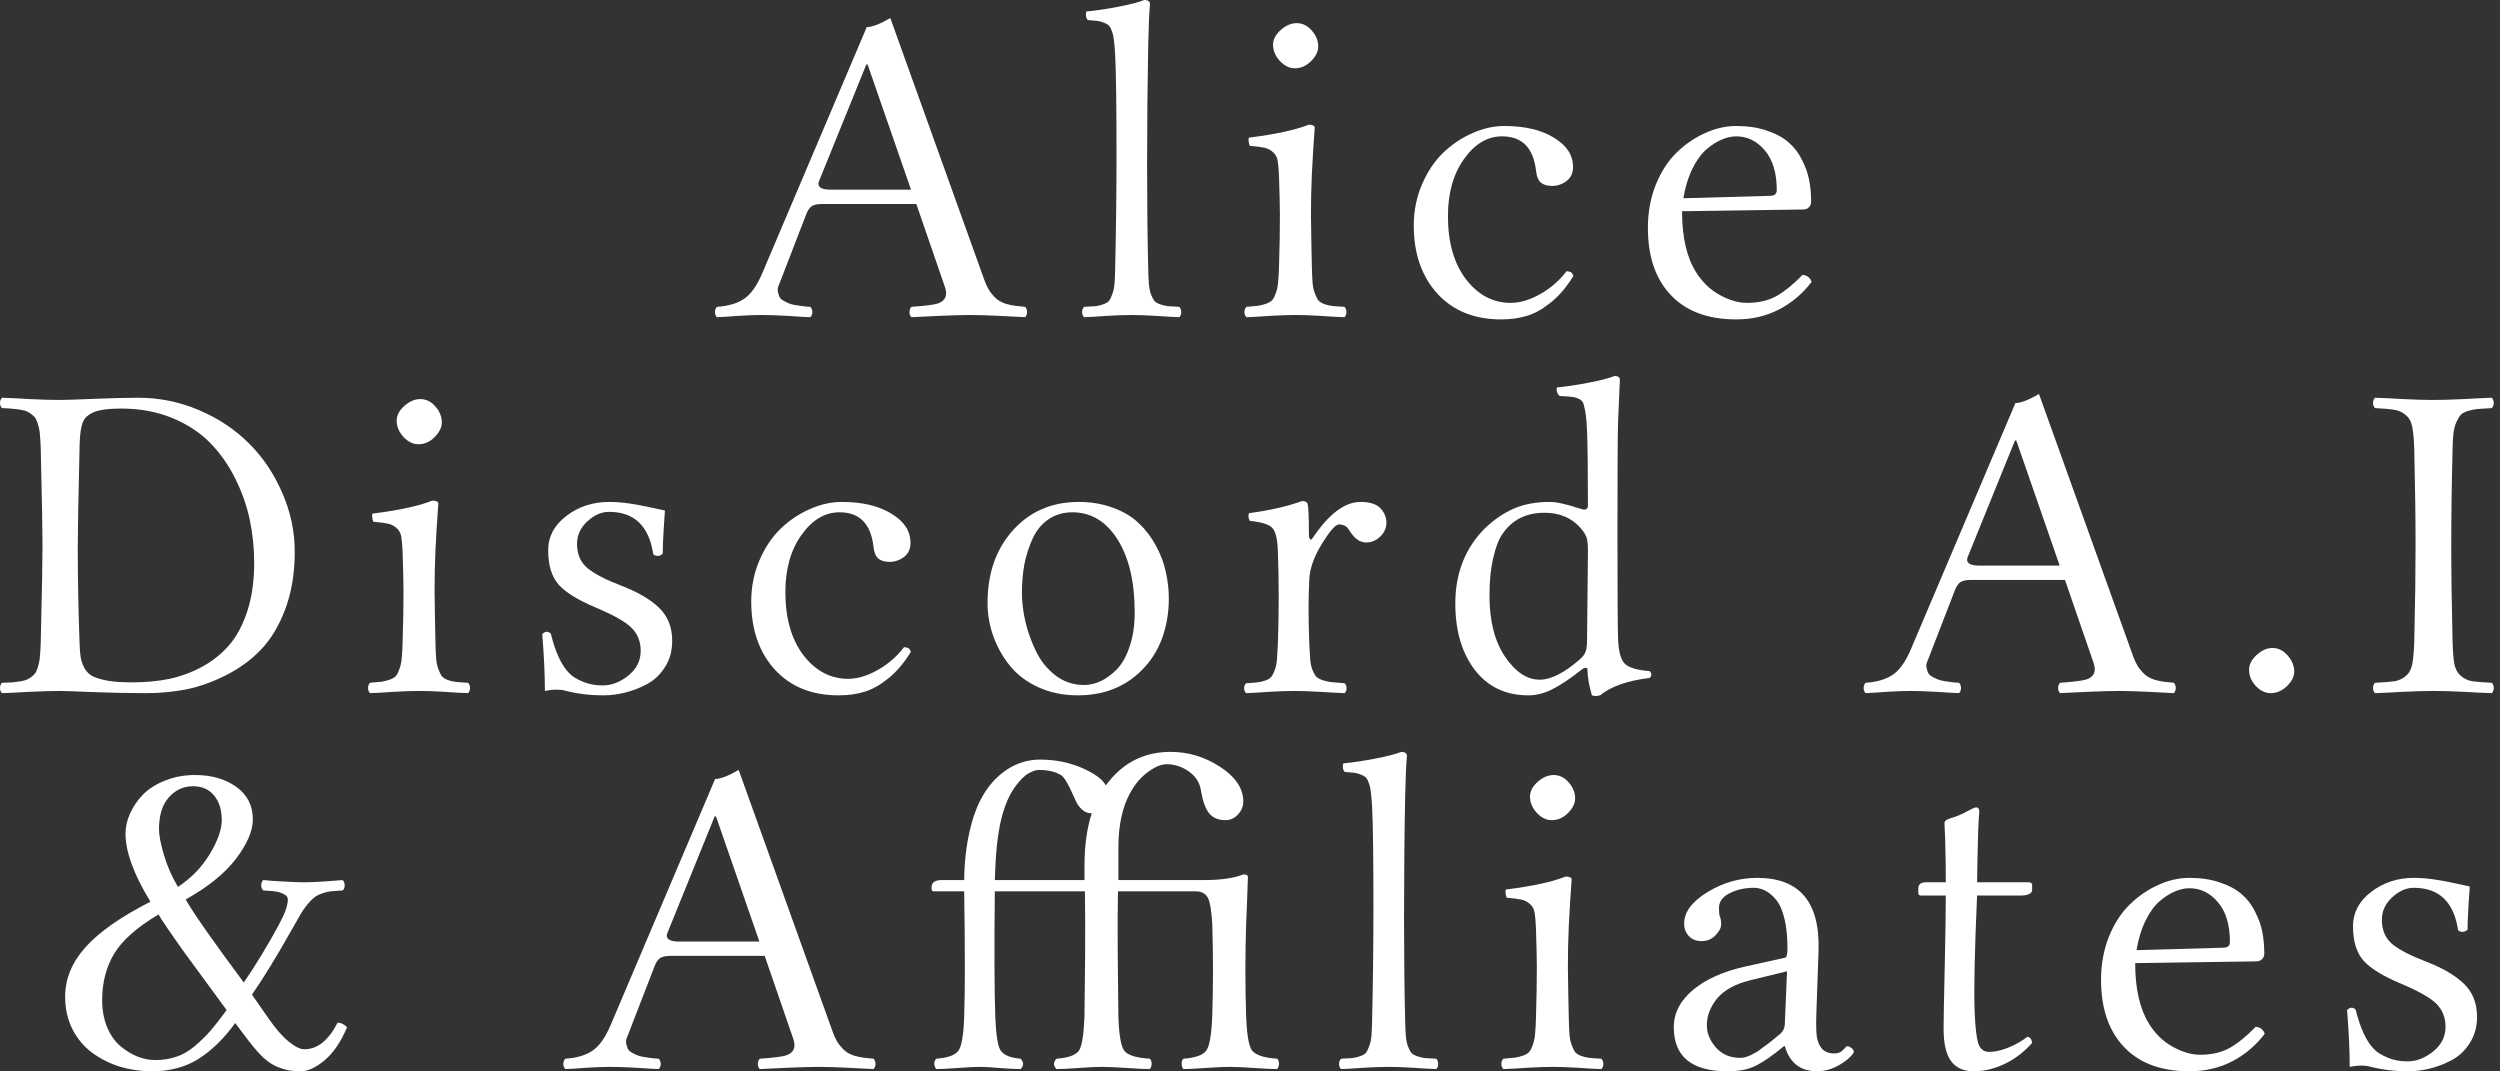 <svg width="133" height="57" viewBox="0 0 133 57" fill="none" xmlns="http://www.w3.org/2000/svg">
<rect x="0" y="0" width="133" height="57" fill="#333333" stroke="none"/>
<path d="M44.177 10.09H48.466L46.158 3.434H46.087L43.568 9.645C43.513 9.778 43.537 9.887 43.638 9.973C43.748 10.051 43.927 10.09 44.177 10.09ZM41.459 15.106C41.388 15.246 41.361 15.375 41.377 15.492C41.4 15.602 41.427 15.696 41.459 15.774C41.49 15.852 41.556 15.922 41.658 15.985C41.767 16.047 41.869 16.098 41.962 16.137C42.056 16.176 42.173 16.207 42.314 16.231C42.462 16.254 42.595 16.274 42.712 16.289C42.83 16.305 42.962 16.317 43.111 16.324C43.181 16.395 43.216 16.488 43.216 16.606C43.216 16.715 43.181 16.805 43.111 16.875C42.877 16.867 42.478 16.844 41.916 16.805C41.353 16.774 40.888 16.758 40.521 16.758C40.177 16.758 39.755 16.774 39.255 16.805C38.763 16.844 38.392 16.867 38.142 16.875C38.072 16.805 38.037 16.715 38.037 16.606C38.037 16.488 38.072 16.395 38.142 16.324C38.728 16.285 39.201 16.149 39.56 15.914C39.927 15.68 40.255 15.227 40.544 14.555L46.111 1.442C46.392 1.442 46.81 1.281 47.365 0.961L52.38 14.93C52.466 15.164 52.568 15.367 52.685 15.539C52.81 15.703 52.931 15.832 53.048 15.926C53.166 16.02 53.318 16.098 53.505 16.16C53.701 16.215 53.861 16.25 53.986 16.266C54.119 16.281 54.302 16.301 54.537 16.324C54.607 16.395 54.642 16.488 54.642 16.606C54.642 16.715 54.607 16.805 54.537 16.875C54.326 16.867 53.88 16.844 53.201 16.805C52.529 16.774 52.005 16.758 51.63 16.758C51.271 16.758 50.705 16.774 49.931 16.805C49.166 16.844 48.685 16.867 48.49 16.875C48.419 16.805 48.384 16.715 48.384 16.606C48.384 16.488 48.419 16.395 48.49 16.324C49.255 16.27 49.732 16.207 49.919 16.137C50.302 15.996 50.419 15.707 50.271 15.27L48.748 10.852H43.744C43.478 10.852 43.287 10.895 43.169 10.981C43.06 11.067 42.97 11.199 42.9 11.379L41.459 15.106Z" fill="white"/>
<path d="M59.327 14.285C59.374 12.27 59.398 10.254 59.398 8.238C59.398 5.613 59.374 3.844 59.327 2.93C59.312 2.633 59.292 2.395 59.269 2.215C59.253 2.028 59.222 1.863 59.175 1.723C59.128 1.574 59.077 1.465 59.023 1.395C58.968 1.324 58.878 1.266 58.753 1.219C58.636 1.164 58.515 1.129 58.39 1.113C58.273 1.098 58.101 1.082 57.874 1.067C57.773 0.965 57.745 0.813 57.792 0.61C58.261 0.57 58.819 0.488 59.468 0.363C60.124 0.238 60.593 0.117 60.874 0C61.077 0 61.179 0.074 61.179 0.223C61.14 0.629 61.109 1.348 61.085 2.379C61.046 4.41 61.026 6.57 61.026 8.86C61.026 10.891 61.046 12.699 61.085 14.285C61.093 14.629 61.105 14.899 61.12 15.094C61.136 15.297 61.171 15.481 61.226 15.645C61.288 15.801 61.347 15.918 61.401 15.996C61.456 16.067 61.558 16.129 61.706 16.184C61.855 16.238 61.995 16.274 62.128 16.289C62.261 16.297 62.464 16.309 62.737 16.324C62.808 16.395 62.843 16.488 62.843 16.606C62.843 16.715 62.808 16.805 62.737 16.875C62.456 16.867 62.05 16.844 61.519 16.805C60.995 16.774 60.554 16.758 60.194 16.758C59.835 16.758 59.394 16.774 58.87 16.805C58.347 16.844 57.948 16.867 57.675 16.875C57.605 16.805 57.569 16.715 57.569 16.606C57.569 16.488 57.605 16.395 57.675 16.324C57.948 16.309 58.151 16.297 58.284 16.289C58.417 16.274 58.558 16.238 58.706 16.184C58.855 16.129 58.956 16.067 59.011 15.996C59.066 15.918 59.12 15.801 59.175 15.645C59.237 15.481 59.276 15.297 59.292 15.094C59.308 14.891 59.319 14.621 59.327 14.285Z" fill="white"/>
<path d="M67.727 2.379C67.727 2.098 67.864 1.836 68.138 1.594C68.411 1.352 68.692 1.231 68.981 1.231C69.294 1.231 69.563 1.363 69.79 1.629C70.016 1.887 70.13 2.168 70.13 2.473C70.13 2.738 70.001 3 69.743 3.258C69.493 3.508 69.208 3.633 68.888 3.633C68.598 3.633 68.333 3.504 68.091 3.246C67.848 2.981 67.727 2.692 67.727 2.379ZM69.79 14.145C69.798 14.496 69.809 14.781 69.825 15C69.841 15.219 69.88 15.414 69.942 15.586C70.005 15.75 70.063 15.875 70.118 15.961C70.18 16.039 70.286 16.11 70.434 16.172C70.591 16.227 70.739 16.262 70.88 16.278C71.02 16.293 71.235 16.309 71.524 16.324C71.594 16.395 71.63 16.488 71.63 16.606C71.63 16.715 71.594 16.805 71.524 16.875C71.219 16.867 70.802 16.844 70.27 16.805C69.739 16.774 69.294 16.758 68.934 16.758C68.567 16.758 68.11 16.774 67.563 16.805C67.016 16.844 66.598 16.867 66.309 16.875C66.239 16.805 66.204 16.715 66.204 16.606C66.204 16.488 66.239 16.395 66.309 16.324C66.598 16.301 66.809 16.281 66.942 16.266C67.083 16.242 67.231 16.203 67.388 16.149C67.544 16.086 67.649 16.016 67.704 15.938C67.766 15.86 67.825 15.738 67.88 15.574C67.942 15.403 67.981 15.211 67.997 15C68.02 14.781 68.036 14.496 68.044 14.145C68.075 13.192 68.091 12.297 68.091 11.461C68.091 11.031 68.075 10.34 68.044 9.387C68.028 9.02 68.005 8.742 67.973 8.555C67.942 8.367 67.86 8.215 67.727 8.098C67.602 7.981 67.454 7.903 67.282 7.863C67.118 7.824 66.852 7.789 66.485 7.758C66.423 7.57 66.407 7.426 66.438 7.324C67.86 7.145 68.923 6.914 69.626 6.633C69.837 6.633 69.942 6.688 69.942 6.797C69.88 7.656 69.829 8.485 69.79 9.281C69.759 9.93 69.743 10.664 69.743 11.485C69.743 11.766 69.751 12.274 69.766 13.008C69.782 13.735 69.79 14.113 69.79 14.145Z" fill="white"/>
<path d="M83.709 14.672C83.342 15.274 82.936 15.75 82.491 16.102C82.053 16.453 81.631 16.688 81.225 16.805C80.819 16.93 80.366 16.992 79.866 16.992C78.436 16.992 77.303 16.535 76.467 15.621C75.631 14.699 75.213 13.492 75.213 12C75.213 11.219 75.358 10.492 75.647 9.82C75.936 9.141 76.311 8.578 76.772 8.133C77.233 7.688 77.748 7.34 78.319 7.09C78.889 6.832 79.459 6.703 80.03 6.703C81.116 6.703 81.995 6.91 82.666 7.324C83.346 7.731 83.686 8.25 83.686 8.883C83.686 9.211 83.569 9.461 83.334 9.633C83.108 9.805 82.854 9.891 82.573 9.891C82.315 9.891 82.116 9.832 81.975 9.715C81.834 9.598 81.748 9.387 81.717 9.082C81.576 7.863 80.975 7.254 79.912 7.254C79.131 7.254 78.455 7.656 77.885 8.461C77.315 9.258 77.03 10.27 77.03 11.496C77.03 12.895 77.35 14.016 77.991 14.86C78.639 15.696 79.432 16.113 80.37 16.113C80.862 16.113 81.385 15.957 81.94 15.645C82.495 15.332 82.963 14.926 83.346 14.426C83.463 14.442 83.541 14.461 83.58 14.485C83.62 14.508 83.662 14.57 83.709 14.672Z" fill="white"/>
<path d="M89.555 10.547L94.196 10.418C94.414 10.41 94.524 10.309 94.524 10.113C94.524 9.207 94.313 8.504 93.891 8.004C93.469 7.504 92.961 7.254 92.367 7.254C92.125 7.254 91.875 7.309 91.617 7.418C91.36 7.52 91.09 7.688 90.809 7.922C90.528 8.156 90.274 8.5 90.047 8.953C89.821 9.406 89.657 9.938 89.555 10.547ZM95.895 14.625C96.145 14.649 96.305 14.774 96.375 15C95.899 15.625 95.321 16.113 94.641 16.465C93.961 16.817 93.203 16.992 92.367 16.992C90.774 16.992 89.567 16.508 88.746 15.539C88.027 14.696 87.668 13.559 87.668 12.129C87.668 11.293 87.809 10.524 88.09 9.82C88.379 9.117 88.75 8.547 89.203 8.11C89.664 7.664 90.168 7.32 90.715 7.078C91.262 6.828 91.813 6.703 92.367 6.703C92.985 6.703 93.528 6.785 93.996 6.949C94.473 7.106 94.856 7.313 95.145 7.57C95.442 7.82 95.68 8.129 95.86 8.496C96.047 8.856 96.176 9.215 96.246 9.574C96.317 9.934 96.352 10.32 96.352 10.735C96.352 10.852 96.313 10.949 96.235 11.028C96.157 11.106 96.051 11.145 95.918 11.145L89.485 11.238C89.485 12.598 89.727 13.668 90.211 14.449C90.547 14.996 90.973 15.41 91.489 15.692C91.996 15.973 92.481 16.113 92.942 16.113C93.551 16.113 94.074 15.992 94.512 15.75C94.949 15.5 95.41 15.125 95.895 14.625Z" fill="white"/>
<path d="M4.231 34.145C4.238 34.488 4.258 34.758 4.289 34.953C4.32 35.141 4.387 35.336 4.488 35.539C4.598 35.735 4.75 35.883 4.945 35.985C5.148 36.078 5.418 36.156 5.754 36.219C6.098 36.274 6.527 36.301 7.043 36.301C7.754 36.301 8.414 36.238 9.023 36.113C9.633 35.981 10.219 35.762 10.781 35.457C11.344 35.145 11.824 34.754 12.223 34.285C12.621 33.809 12.938 33.203 13.172 32.469C13.406 31.727 13.523 30.883 13.523 29.938C13.523 29.164 13.445 28.406 13.289 27.664C13.133 26.914 12.875 26.18 12.516 25.461C12.156 24.735 11.711 24.102 11.18 23.563C10.648 23.016 9.976 22.574 9.164 22.238C8.351 21.903 7.445 21.735 6.445 21.735C6.086 21.735 5.781 21.754 5.531 21.793C5.289 21.824 5.086 21.879 4.922 21.957C4.766 22.035 4.641 22.125 4.547 22.227C4.461 22.328 4.394 22.465 4.348 22.637C4.309 22.801 4.281 22.969 4.266 23.141C4.25 23.313 4.238 23.528 4.231 23.785V23.891C4.168 26.578 4.137 28.309 4.137 29.082C4.137 30.707 4.168 32.395 4.231 34.145ZM3.176 21.278C3.418 21.278 4.023 21.258 4.992 21.219C5.961 21.18 6.746 21.16 7.348 21.16C8.48 21.16 9.559 21.379 10.582 21.817C11.613 22.254 12.5 22.844 13.242 23.586C13.984 24.32 14.574 25.196 15.012 26.211C15.457 27.219 15.68 28.27 15.68 29.363C15.68 30.496 15.512 31.512 15.176 32.41C14.84 33.301 14.406 34.02 13.875 34.567C13.351 35.113 12.73 35.567 12.012 35.926C11.301 36.285 10.598 36.535 9.902 36.676C9.215 36.809 8.508 36.875 7.781 36.875C6.82 36.875 5.859 36.856 4.898 36.817C3.938 36.778 3.379 36.758 3.223 36.758C2.777 36.758 2.227 36.774 1.57 36.805C0.922 36.844 0.434 36.867 0.105 36.875C0.035 36.805 0 36.715 0 36.606C0 36.488 0.035 36.395 0.105 36.324C0.34 36.317 0.527 36.309 0.668 36.301C0.816 36.285 0.969 36.266 1.125 36.242C1.281 36.211 1.398 36.176 1.476 36.137C1.562 36.09 1.648 36.031 1.734 35.961C1.828 35.883 1.895 35.797 1.934 35.703C1.98 35.602 2.023 35.473 2.062 35.317C2.102 35.16 2.125 34.992 2.133 34.813C2.148 34.625 2.16 34.403 2.168 34.145C2.231 31.488 2.262 29.793 2.262 29.059C2.262 28.27 2.231 26.547 2.168 23.891C2.16 23.633 2.148 23.414 2.133 23.235C2.125 23.047 2.102 22.875 2.062 22.719C2.023 22.563 1.98 22.438 1.934 22.344C1.895 22.242 1.828 22.156 1.734 22.086C1.648 22.008 1.562 21.949 1.476 21.91C1.398 21.863 1.281 21.828 1.125 21.805C0.969 21.774 0.816 21.754 0.668 21.746C0.527 21.731 0.34 21.719 0.105 21.711C0.035 21.641 0 21.551 0 21.442C0 21.324 0.035 21.231 0.105 21.16C0.449 21.168 0.938 21.192 1.57 21.231C2.211 21.262 2.746 21.278 3.176 21.278Z" fill="white"/>
<path d="M21.103 22.379C21.103 22.098 21.24 21.836 21.513 21.594C21.787 21.352 22.068 21.231 22.357 21.231C22.669 21.231 22.939 21.363 23.166 21.629C23.392 21.887 23.505 22.168 23.505 22.473C23.505 22.738 23.377 23 23.119 23.258C22.869 23.508 22.584 23.633 22.263 23.633C21.974 23.633 21.709 23.504 21.466 23.246C21.224 22.981 21.103 22.692 21.103 22.379ZM23.166 34.145C23.173 34.496 23.185 34.781 23.201 35C23.216 35.219 23.255 35.414 23.318 35.586C23.38 35.75 23.439 35.875 23.494 35.961C23.556 36.039 23.662 36.11 23.81 36.172C23.966 36.227 24.115 36.262 24.255 36.278C24.396 36.293 24.611 36.309 24.9 36.324C24.97 36.395 25.005 36.488 25.005 36.606C25.005 36.715 24.97 36.805 24.9 36.875C24.595 36.867 24.177 36.844 23.646 36.805C23.115 36.774 22.669 36.758 22.31 36.758C21.943 36.758 21.486 36.774 20.939 36.805C20.392 36.844 19.974 36.867 19.685 36.875C19.615 36.805 19.58 36.715 19.58 36.606C19.58 36.488 19.615 36.395 19.685 36.324C19.974 36.301 20.185 36.281 20.318 36.266C20.459 36.242 20.607 36.203 20.763 36.149C20.919 36.086 21.025 36.016 21.08 35.938C21.142 35.86 21.201 35.738 21.255 35.574C21.318 35.403 21.357 35.211 21.373 35C21.396 34.781 21.412 34.496 21.419 34.145C21.451 33.192 21.466 32.297 21.466 31.461C21.466 31.031 21.451 30.34 21.419 29.387C21.404 29.02 21.38 28.742 21.349 28.555C21.318 28.367 21.236 28.215 21.103 28.098C20.978 27.981 20.83 27.903 20.658 27.863C20.494 27.824 20.228 27.789 19.861 27.758C19.798 27.57 19.783 27.426 19.814 27.324C21.236 27.145 22.298 26.914 23.002 26.633C23.212 26.633 23.318 26.688 23.318 26.797C23.255 27.656 23.205 28.485 23.166 29.281C23.134 29.93 23.119 30.664 23.119 31.485C23.119 31.766 23.127 32.274 23.142 33.008C23.158 33.735 23.166 34.113 23.166 34.145Z" fill="white"/>
<path d="M28.847 33.735C29.003 33.578 29.155 33.57 29.304 33.711C29.554 34.727 29.89 35.438 30.312 35.844C30.46 35.992 30.691 36.133 31.003 36.266C31.316 36.399 31.671 36.465 32.069 36.465C32.538 36.465 32.991 36.289 33.429 35.938C33.866 35.586 34.085 35.149 34.085 34.625C34.085 34.125 33.917 33.711 33.581 33.383C33.261 33.07 32.628 32.715 31.683 32.317C30.753 31.926 30.101 31.524 29.726 31.11C29.351 30.688 29.163 30.074 29.163 29.27C29.163 28.551 29.484 27.946 30.124 27.453C30.773 26.953 31.53 26.703 32.398 26.703C32.749 26.703 33.109 26.731 33.476 26.785C33.851 26.84 34.23 26.91 34.612 26.996C34.995 27.082 35.249 27.137 35.374 27.16C35.366 27.34 35.343 27.692 35.304 28.215C35.273 28.738 35.257 29.153 35.257 29.457C35.187 29.528 35.101 29.567 34.999 29.574C34.906 29.582 34.823 29.551 34.753 29.481C34.526 27.981 33.741 27.231 32.398 27.231C31.991 27.231 31.605 27.403 31.238 27.746C30.878 28.082 30.698 28.477 30.698 28.93C30.698 29.492 30.89 29.93 31.273 30.242C31.64 30.539 32.241 30.848 33.077 31.168C33.944 31.504 34.609 31.895 35.069 32.34C35.531 32.785 35.761 33.371 35.761 34.098C35.761 34.629 35.632 35.094 35.374 35.492C35.124 35.891 34.8 36.196 34.401 36.406C34.011 36.61 33.62 36.758 33.23 36.852C32.847 36.946 32.476 36.992 32.116 36.992C31.374 36.992 30.679 36.906 30.03 36.735C29.921 36.703 29.769 36.688 29.573 36.688C29.417 36.688 29.222 36.711 28.988 36.758C28.988 35.867 28.941 34.86 28.847 33.735Z" fill="white"/>
<path d="M48.462 34.672C48.094 35.274 47.688 35.75 47.243 36.102C46.806 36.453 46.384 36.688 45.977 36.805C45.571 36.93 45.118 36.992 44.618 36.992C43.188 36.992 42.056 36.535 41.219 35.621C40.384 34.699 39.966 33.492 39.966 32C39.966 31.219 40.11 30.492 40.399 29.82C40.688 29.141 41.063 28.578 41.524 28.133C41.985 27.688 42.501 27.34 43.071 27.09C43.641 26.832 44.212 26.703 44.782 26.703C45.868 26.703 46.747 26.91 47.419 27.324C48.098 27.731 48.438 28.25 48.438 28.883C48.438 29.211 48.321 29.461 48.087 29.633C47.86 29.805 47.606 29.891 47.325 29.891C47.067 29.891 46.868 29.832 46.727 29.715C46.587 29.598 46.501 29.387 46.469 29.082C46.329 27.863 45.727 27.254 44.665 27.254C43.884 27.254 43.208 27.656 42.638 28.461C42.067 29.258 41.782 30.27 41.782 31.496C41.782 32.895 42.102 34.016 42.743 34.86C43.391 35.696 44.184 36.113 45.122 36.113C45.614 36.113 46.138 35.957 46.692 35.645C47.247 35.332 47.716 34.926 48.098 34.426C48.216 34.442 48.294 34.461 48.333 34.485C48.372 34.508 48.415 34.57 48.462 34.672Z" fill="white"/>
<path d="M52.538 32.082C52.538 30.551 52.959 29.293 53.803 28.309C54.717 27.238 55.913 26.703 57.389 26.703C58.061 26.703 58.674 26.809 59.229 27.02C59.784 27.223 60.237 27.496 60.588 27.84C60.948 28.176 61.248 28.57 61.491 29.024C61.741 29.477 61.916 29.942 62.018 30.418C62.127 30.887 62.182 31.367 62.182 31.86C62.182 32.594 62.061 33.297 61.819 33.969C61.569 34.641 61.194 35.219 60.694 35.703C59.811 36.563 58.694 36.992 57.342 36.992C56.569 36.992 55.866 36.848 55.233 36.559C54.608 36.27 54.104 35.887 53.721 35.41C53.338 34.934 53.045 34.41 52.842 33.84C52.639 33.27 52.538 32.684 52.538 32.082ZM57.049 27.254C56.557 27.254 56.127 27.383 55.76 27.641C55.401 27.891 55.123 28.235 54.928 28.672C54.733 29.102 54.588 29.555 54.495 30.031C54.409 30.508 54.366 31.016 54.366 31.555C54.366 32.031 54.428 32.539 54.553 33.078C54.678 33.61 54.866 34.133 55.116 34.649C55.366 35.164 55.713 35.594 56.159 35.938C56.604 36.274 57.108 36.442 57.67 36.442C57.959 36.442 58.252 36.375 58.549 36.242C58.846 36.102 59.135 35.891 59.416 35.61C59.698 35.32 59.924 34.914 60.096 34.391C60.276 33.867 60.366 33.266 60.366 32.586C60.366 30.953 60.061 29.656 59.452 28.696C58.842 27.735 58.041 27.254 57.049 27.254Z" fill="white"/>
<path d="M67.981 29.27C67.957 28.653 67.856 28.254 67.676 28.074C67.504 27.895 67.109 27.774 66.492 27.711C66.414 27.586 66.398 27.449 66.445 27.301C67.555 27.153 68.496 26.938 69.269 26.656C69.434 26.656 69.531 26.703 69.562 26.797C69.609 26.938 69.633 27.473 69.633 28.403C69.633 28.598 69.668 28.699 69.738 28.707C69.762 28.707 69.793 28.68 69.832 28.625C70.691 27.344 71.539 26.703 72.375 26.703C72.875 26.703 73.231 26.817 73.441 27.043C73.652 27.27 73.758 27.524 73.758 27.805C73.758 28.086 73.648 28.332 73.43 28.543C73.211 28.754 72.961 28.86 72.68 28.86C72.625 28.86 72.566 28.852 72.504 28.836C72.449 28.82 72.398 28.805 72.352 28.789C72.312 28.774 72.266 28.746 72.211 28.707C72.164 28.66 72.125 28.629 72.094 28.613C72.07 28.59 72.031 28.547 71.977 28.485C71.93 28.422 71.898 28.383 71.883 28.367C71.875 28.352 71.844 28.305 71.789 28.227L71.719 28.121C71.609 27.973 71.449 27.899 71.238 27.899C71.035 27.899 70.691 28.309 70.207 29.129C69.871 29.723 69.688 30.274 69.656 30.781C69.602 31.789 69.602 32.957 69.656 34.285C69.672 34.621 69.688 34.891 69.703 35.094C69.719 35.289 69.758 35.469 69.82 35.633C69.891 35.797 69.953 35.914 70.008 35.985C70.07 36.055 70.188 36.121 70.359 36.184C70.531 36.238 70.688 36.274 70.828 36.289C70.977 36.305 71.211 36.324 71.531 36.348C71.602 36.418 71.637 36.508 71.637 36.617C71.637 36.719 71.602 36.805 71.531 36.875C71.25 36.867 70.812 36.844 70.219 36.805C69.633 36.774 69.168 36.758 68.824 36.758C68.496 36.758 68.062 36.774 67.523 36.805C66.984 36.844 66.574 36.867 66.293 36.875C66.223 36.805 66.188 36.719 66.188 36.617C66.188 36.508 66.223 36.418 66.293 36.348C66.566 36.332 66.769 36.317 66.902 36.301C67.043 36.285 67.188 36.25 67.336 36.196C67.484 36.141 67.586 36.074 67.641 35.996C67.703 35.918 67.762 35.801 67.816 35.645C67.879 35.481 67.918 35.297 67.934 35.094C67.949 34.891 67.965 34.621 67.981 34.285C68.043 32.621 68.043 30.949 67.981 29.27Z" fill="white"/>
<path d="M84.431 34.168L84.478 29.34C84.478 28.988 84.455 28.742 84.408 28.602C84.361 28.453 84.255 28.285 84.091 28.098C83.615 27.551 82.974 27.278 82.169 27.278C81.177 27.278 80.427 27.66 79.919 28.426C79.732 28.692 79.572 29.11 79.439 29.68C79.306 30.25 79.24 30.922 79.24 31.696C79.24 33.039 79.517 34.121 80.072 34.942C80.627 35.754 81.24 36.16 81.912 36.16C82.513 36.16 83.232 35.793 84.068 35.059C84.216 34.918 84.31 34.793 84.349 34.684C84.396 34.567 84.423 34.395 84.431 34.168ZM84.162 35.61C83.552 36.094 83.029 36.446 82.591 36.664C82.162 36.883 81.736 36.992 81.314 36.992C80.103 36.992 79.15 36.539 78.455 35.633C77.767 34.727 77.423 33.551 77.423 32.106C77.423 30.488 77.951 29.153 79.005 28.098C79.49 27.637 80.002 27.289 80.541 27.055C81.088 26.82 81.72 26.703 82.439 26.703C82.658 26.703 82.908 26.738 83.189 26.809C83.478 26.879 83.724 26.949 83.927 27.02C84.13 27.082 84.24 27.113 84.255 27.113C84.404 27.113 84.478 27.039 84.478 26.891C84.478 25.047 84.463 23.727 84.431 22.93C84.416 22.555 84.392 22.262 84.361 22.051C84.33 21.84 84.294 21.664 84.255 21.524C84.216 21.383 84.138 21.285 84.021 21.231C83.912 21.176 83.806 21.141 83.705 21.125C83.603 21.11 83.431 21.094 83.189 21.078C83.095 21.07 83.021 21.067 82.966 21.067C82.834 20.934 82.787 20.781 82.826 20.61C83.294 20.57 83.853 20.488 84.502 20.363C85.15 20.238 85.615 20.117 85.896 20C86.084 20 86.177 20.074 86.177 20.223C86.154 20.668 86.123 21.387 86.084 22.379C86.06 22.981 86.048 24.922 86.048 28.203C86.048 31.485 86.06 33.426 86.084 34.028C86.107 34.629 86.216 35.047 86.412 35.281C86.615 35.508 87.064 35.649 87.759 35.703C87.884 35.828 87.884 35.949 87.759 36.067C86.588 36.207 85.709 36.516 85.123 36.992C84.951 37.039 84.806 37.039 84.689 36.992C84.533 36.453 84.455 36 84.455 35.633C84.455 35.578 84.439 35.547 84.408 35.539C84.377 35.524 84.338 35.524 84.291 35.539C84.244 35.555 84.201 35.578 84.162 35.61Z" fill="white"/>
<path d="M105.286 30.09H109.575L107.267 23.434H107.196L104.677 29.645C104.622 29.778 104.646 29.887 104.747 29.973C104.857 30.051 105.036 30.09 105.286 30.09ZM102.567 35.106C102.497 35.246 102.47 35.375 102.485 35.492C102.509 35.602 102.536 35.696 102.567 35.774C102.599 35.852 102.665 35.922 102.767 35.985C102.876 36.047 102.978 36.098 103.071 36.137C103.165 36.176 103.282 36.207 103.423 36.231C103.571 36.254 103.704 36.274 103.821 36.289C103.939 36.305 104.071 36.317 104.22 36.324C104.29 36.395 104.325 36.488 104.325 36.606C104.325 36.715 104.29 36.805 104.22 36.875C103.985 36.867 103.587 36.844 103.025 36.805C102.462 36.774 101.997 36.758 101.63 36.758C101.286 36.758 100.864 36.774 100.364 36.805C99.872 36.844 99.501 36.867 99.251 36.875C99.181 36.805 99.146 36.715 99.146 36.606C99.146 36.488 99.181 36.395 99.251 36.324C99.837 36.285 100.31 36.149 100.669 35.914C101.036 35.68 101.364 35.227 101.653 34.555L107.22 21.442C107.501 21.442 107.919 21.281 108.474 20.961L113.489 34.93C113.575 35.164 113.677 35.367 113.794 35.539C113.919 35.703 114.04 35.832 114.157 35.926C114.275 36.02 114.427 36.098 114.614 36.16C114.81 36.215 114.97 36.25 115.095 36.266C115.228 36.281 115.411 36.301 115.646 36.324C115.716 36.395 115.751 36.488 115.751 36.606C115.751 36.715 115.716 36.805 115.646 36.875C115.435 36.867 114.989 36.844 114.31 36.805C113.638 36.774 113.114 36.758 112.739 36.758C112.38 36.758 111.814 36.774 111.04 36.805C110.275 36.844 109.794 36.867 109.599 36.875C109.528 36.805 109.493 36.715 109.493 36.606C109.493 36.488 109.528 36.395 109.599 36.324C110.364 36.27 110.841 36.207 111.028 36.137C111.411 35.996 111.528 35.707 111.38 35.27L109.857 30.852H104.853C104.587 30.852 104.396 30.895 104.278 30.981C104.169 31.067 104.079 31.199 104.009 31.379L102.567 35.106Z" fill="white"/>
<path d="M119.651 35.633C119.651 35.352 119.784 35.09 120.049 34.848C120.323 34.598 120.604 34.473 120.893 34.473C121.206 34.473 121.475 34.606 121.702 34.871C121.936 35.137 122.053 35.422 122.053 35.727C122.053 35.992 121.924 36.25 121.667 36.5C121.409 36.75 121.12 36.875 120.799 36.875C120.51 36.875 120.245 36.746 120.003 36.488C119.768 36.231 119.651 35.946 119.651 35.633Z" fill="white"/>
<path d="M130.477 34.145C130.492 34.66 130.524 35.055 130.571 35.328C130.625 35.594 130.742 35.805 130.922 35.961C131.102 36.11 131.301 36.203 131.52 36.242C131.739 36.274 132.086 36.301 132.563 36.324C132.633 36.395 132.668 36.488 132.668 36.606C132.668 36.715 132.633 36.805 132.563 36.875C132.219 36.867 131.727 36.844 131.086 36.805C130.446 36.774 129.907 36.758 129.469 36.758C129.024 36.758 128.473 36.774 127.817 36.805C127.168 36.844 126.68 36.867 126.352 36.875C126.282 36.805 126.246 36.715 126.246 36.606C126.246 36.488 126.282 36.395 126.352 36.324C126.828 36.301 127.176 36.274 127.395 36.242C127.614 36.203 127.813 36.11 127.992 35.961C128.172 35.805 128.285 35.594 128.332 35.328C128.387 35.055 128.422 34.66 128.438 34.145C128.485 32.153 128.508 30.457 128.508 29.059C128.508 27.606 128.485 25.883 128.438 23.891C128.422 23.375 128.387 22.985 128.332 22.719C128.285 22.446 128.172 22.235 127.992 22.086C127.813 21.93 127.614 21.836 127.395 21.805C127.176 21.766 126.828 21.735 126.352 21.711C126.282 21.641 126.246 21.551 126.246 21.442C126.246 21.324 126.282 21.231 126.352 21.16C126.696 21.168 127.188 21.192 127.828 21.231C128.469 21.262 129.008 21.278 129.446 21.278C129.891 21.278 130.438 21.262 131.086 21.231C131.742 21.192 132.235 21.168 132.563 21.16C132.633 21.231 132.668 21.324 132.668 21.442C132.668 21.551 132.633 21.641 132.563 21.711C132.242 21.727 131.996 21.742 131.824 21.758C131.653 21.774 131.477 21.809 131.297 21.863C131.117 21.918 130.989 21.988 130.91 22.074C130.832 22.16 130.754 22.289 130.676 22.461C130.606 22.625 130.555 22.82 130.524 23.047C130.5 23.258 130.485 23.539 130.477 23.891C130.43 25.696 130.407 27.426 130.407 29.082C130.407 30.481 130.43 32.168 130.477 34.145Z" fill="white"/>
<path d="M8.435 48.649C7.287 49.328 6.498 50.028 6.068 50.746C5.646 51.457 5.435 52.278 5.435 53.207C5.435 53.746 5.525 54.231 5.705 54.66C5.884 55.082 6.119 55.414 6.408 55.656C6.697 55.899 6.998 56.082 7.31 56.207C7.63 56.332 7.943 56.395 8.248 56.395C8.662 56.395 9.041 56.336 9.384 56.219C9.728 56.102 10.052 55.914 10.357 55.656C10.669 55.391 10.947 55.121 11.189 54.848C11.431 54.567 11.72 54.196 12.056 53.735L9.83 50.699C9.033 49.582 8.568 48.899 8.435 48.649ZM12.513 54.426C11.912 55.254 11.259 55.891 10.556 56.336C9.861 56.774 9.033 56.992 8.072 56.992C7.486 56.992 6.92 56.91 6.373 56.746C5.834 56.574 5.345 56.328 4.908 56.008C4.47 55.688 4.119 55.27 3.853 54.754C3.595 54.238 3.466 53.66 3.466 53.02C3.466 52.074 3.826 51.199 4.545 50.395C5.263 49.59 6.416 48.781 8.002 47.969C7.119 46.524 6.677 45.317 6.677 44.348C6.677 43.988 6.759 43.629 6.923 43.27C7.088 42.903 7.318 42.567 7.615 42.262C7.92 41.957 8.31 41.711 8.787 41.524C9.271 41.328 9.802 41.231 10.38 41.231C11.255 41.231 11.986 41.442 12.572 41.863C13.158 42.285 13.451 42.86 13.451 43.586C13.451 44.203 13.15 44.906 12.548 45.696C11.947 46.477 11.056 47.196 9.877 47.852C10.306 48.602 11.338 50.074 12.97 52.27C13.65 51.27 14.271 50.246 14.834 49.199C15.013 48.863 15.138 48.59 15.209 48.379C15.279 48.16 15.314 47.988 15.314 47.863C15.314 47.731 15.244 47.633 15.103 47.57C14.97 47.5 14.83 47.453 14.681 47.43C14.533 47.406 14.306 47.387 14.002 47.371C13.931 47.301 13.896 47.211 13.896 47.102C13.896 46.985 13.931 46.891 14.002 46.82C14.095 46.828 14.283 46.844 14.564 46.867C14.845 46.883 15.13 46.899 15.419 46.914C15.709 46.93 15.974 46.938 16.216 46.938C16.544 46.938 16.959 46.918 17.459 46.879C17.959 46.84 18.216 46.82 18.232 46.82C18.302 46.891 18.337 46.985 18.337 47.102C18.337 47.211 18.302 47.301 18.232 47.371C17.951 47.387 17.736 47.403 17.587 47.418C17.447 47.434 17.291 47.473 17.119 47.535C16.947 47.598 16.814 47.668 16.72 47.746C16.627 47.817 16.505 47.938 16.357 48.11C16.216 48.281 16.087 48.469 15.97 48.672L15.49 49.516C14.677 50.953 13.982 52.086 13.404 52.914L14.294 54.192C14.685 54.754 15.044 55.164 15.373 55.422C15.701 55.688 15.974 55.82 16.193 55.82C16.888 55.82 17.478 55.348 17.962 54.403C18.134 54.403 18.302 54.485 18.466 54.649C18.138 55.422 17.74 56.008 17.271 56.406C16.802 56.797 16.377 56.992 15.994 56.992C15.759 56.992 15.56 56.977 15.396 56.946C15.232 56.922 15.029 56.863 14.787 56.77C14.544 56.676 14.294 56.516 14.037 56.289C13.794 56.063 13.529 55.762 13.24 55.387L12.513 54.426ZM9.466 47.184C10.177 46.715 10.744 46.129 11.166 45.426C11.588 44.723 11.798 44.125 11.798 43.633C11.798 43.086 11.662 42.649 11.388 42.32C11.123 41.992 10.748 41.828 10.263 41.828C9.763 41.828 9.338 42.024 8.986 42.414C8.634 42.805 8.459 43.371 8.459 44.113C8.459 44.442 8.548 44.906 8.728 45.508C8.908 46.102 9.154 46.66 9.466 47.184Z" fill="white"/>
<path d="M36.11 50.09H40.399L38.091 43.434H38.02L35.501 49.645C35.446 49.778 35.469 49.887 35.571 49.973C35.681 50.051 35.86 50.09 36.11 50.09ZM33.391 55.106C33.321 55.246 33.294 55.375 33.309 55.492C33.333 55.602 33.36 55.696 33.391 55.774C33.423 55.852 33.489 55.922 33.591 55.985C33.7 56.047 33.801 56.098 33.895 56.137C33.989 56.176 34.106 56.207 34.247 56.231C34.395 56.254 34.528 56.274 34.645 56.289C34.763 56.305 34.895 56.317 35.044 56.324C35.114 56.395 35.149 56.488 35.149 56.606C35.149 56.715 35.114 56.805 35.044 56.875C34.809 56.867 34.411 56.844 33.848 56.805C33.286 56.774 32.821 56.758 32.454 56.758C32.11 56.758 31.688 56.774 31.188 56.805C30.696 56.844 30.325 56.867 30.075 56.875C30.005 56.805 29.97 56.715 29.97 56.606C29.97 56.488 30.005 56.395 30.075 56.324C30.661 56.285 31.134 56.149 31.493 55.914C31.86 55.68 32.188 55.227 32.477 54.555L38.044 41.442C38.325 41.442 38.743 41.281 39.298 40.961L44.313 54.93C44.399 55.164 44.501 55.367 44.618 55.539C44.743 55.703 44.864 55.832 44.981 55.926C45.098 56.02 45.251 56.098 45.438 56.16C45.634 56.215 45.794 56.25 45.919 56.266C46.051 56.281 46.235 56.301 46.469 56.324C46.54 56.395 46.575 56.488 46.575 56.606C46.575 56.715 46.54 56.805 46.469 56.875C46.259 56.867 45.813 56.844 45.134 56.805C44.462 56.774 43.938 56.758 43.563 56.758C43.204 56.758 42.638 56.774 41.864 56.805C41.098 56.844 40.618 56.867 40.423 56.875C40.352 56.805 40.317 56.715 40.317 56.606C40.317 56.488 40.352 56.395 40.423 56.324C41.188 56.27 41.665 56.207 41.852 56.137C42.235 55.996 42.352 55.707 42.204 55.27L40.681 50.852H35.676C35.411 50.852 35.219 50.895 35.102 50.981C34.993 51.067 34.903 51.199 34.833 51.379L33.391 55.106Z" fill="white"/>
<path d="M66.295 54.074C66.334 55.067 66.44 55.672 66.612 55.891C66.807 56.133 67.252 56.278 67.948 56.324C68.01 56.387 68.041 56.477 68.041 56.594C68.041 56.696 68.01 56.789 67.948 56.875C67.705 56.875 67.299 56.856 66.729 56.817C66.159 56.778 65.717 56.758 65.405 56.758C65.108 56.758 64.678 56.778 64.116 56.817C63.553 56.856 63.166 56.875 62.955 56.875C62.893 56.789 62.862 56.696 62.862 56.594C62.862 56.477 62.893 56.387 62.955 56.324C63.588 56.278 63.995 56.133 64.174 55.891C64.346 55.656 64.451 55.051 64.491 54.074C64.545 52.426 64.545 50.778 64.491 49.129C64.451 48.457 64.377 48.008 64.268 47.781C64.143 47.539 63.92 47.418 63.6 47.418H59.475C59.459 48.262 59.455 49.371 59.463 50.746C59.479 52.403 59.491 53.512 59.498 54.074C59.53 55.059 59.635 55.668 59.815 55.903C59.995 56.137 60.448 56.278 61.174 56.324C61.237 56.387 61.268 56.477 61.268 56.594C61.268 56.696 61.237 56.789 61.174 56.875C60.948 56.875 60.541 56.856 59.955 56.817C59.37 56.778 58.92 56.758 58.608 56.758C58.334 56.758 57.924 56.778 57.377 56.817C56.83 56.856 56.44 56.875 56.205 56.875C56.026 56.696 56.026 56.512 56.205 56.324C56.83 56.278 57.229 56.133 57.401 55.891C57.557 55.664 57.655 55.059 57.694 54.074C57.702 53.512 57.713 52.403 57.729 50.746C57.737 49.371 57.733 48.262 57.717 47.418H52.924C52.893 50.457 52.901 52.676 52.948 54.074C52.987 55.051 53.08 55.653 53.229 55.879C53.393 56.129 53.748 56.278 54.295 56.324C54.475 56.512 54.475 56.696 54.295 56.875C54.006 56.875 53.635 56.856 53.182 56.817C52.729 56.778 52.377 56.758 52.127 56.758C51.862 56.758 51.467 56.778 50.944 56.817C50.42 56.856 50.041 56.875 49.807 56.875C49.737 56.774 49.702 56.68 49.702 56.594C49.702 56.485 49.737 56.395 49.807 56.324C50.424 56.278 50.819 56.133 50.991 55.891C51.163 55.649 51.264 55.043 51.295 54.074C51.342 52.738 51.342 50.52 51.295 47.418H49.678C49.6 47.418 49.561 47.371 49.561 47.278V47.207C49.561 46.949 49.737 46.82 50.088 46.82H51.295C51.303 45.594 51.471 44.465 51.799 43.434C52.19 42.254 52.819 41.399 53.686 40.867C54.202 40.563 54.748 40.41 55.327 40.41C56.139 40.41 56.885 40.559 57.565 40.856C58.229 41.145 58.651 41.453 58.83 41.781L58.995 41.57C59.838 40.524 60.932 40 62.276 40C63.205 40 64.073 40.258 64.877 40.774C65.721 41.313 66.143 41.938 66.143 42.649C66.143 42.899 66.049 43.125 65.862 43.328C65.674 43.531 65.448 43.633 65.182 43.633C64.823 43.633 64.541 43.516 64.338 43.281C64.135 43.039 63.987 42.637 63.893 42.074C63.838 41.653 63.623 41.309 63.248 41.043C62.881 40.785 62.487 40.656 62.065 40.656C61.784 40.656 61.459 40.789 61.092 41.055C60.709 41.328 60.385 41.707 60.12 42.192C59.705 42.949 59.498 43.918 59.498 45.098V46.82H64.01C64.955 46.82 65.666 46.719 66.143 46.516C66.307 46.516 66.389 46.563 66.389 46.656C66.342 48.047 66.311 48.871 66.295 49.129C66.241 50.778 66.241 52.426 66.295 54.074ZM52.924 46.82H57.694V46.106C57.694 45.004 57.823 44.059 58.08 43.27C57.901 43.27 57.745 43.215 57.612 43.106C57.495 43.012 57.401 42.906 57.33 42.789C57.276 42.703 57.198 42.543 57.096 42.309C56.838 41.723 56.631 41.371 56.475 41.254C56.17 41.059 55.768 40.961 55.268 40.961C55.12 40.961 54.94 41.02 54.729 41.137C54.502 41.262 54.256 41.508 53.991 41.875C53.725 42.242 53.506 42.723 53.334 43.317C53.123 44.067 52.995 45.043 52.948 46.246C52.948 46.285 52.94 46.477 52.924 46.82Z" fill="white"/>
<path d="M72.996 54.285C73.043 52.27 73.066 50.254 73.066 48.238C73.066 45.613 73.043 43.844 72.996 42.93C72.98 42.633 72.961 42.395 72.938 42.215C72.922 42.028 72.891 41.863 72.844 41.723C72.797 41.574 72.746 41.465 72.691 41.395C72.637 41.324 72.547 41.266 72.422 41.219C72.305 41.164 72.184 41.129 72.059 41.113C71.941 41.098 71.769 41.082 71.543 41.067C71.441 40.965 71.414 40.813 71.461 40.61C71.93 40.57 72.488 40.488 73.137 40.363C73.793 40.238 74.262 40.117 74.543 40C74.746 40 74.848 40.074 74.848 40.223C74.809 40.629 74.777 41.348 74.754 42.379C74.715 44.41 74.695 46.57 74.695 48.86C74.695 50.891 74.715 52.699 74.754 54.285C74.762 54.629 74.773 54.899 74.789 55.094C74.805 55.297 74.84 55.481 74.894 55.645C74.957 55.801 75.016 55.918 75.07 55.996C75.125 56.067 75.227 56.129 75.375 56.184C75.523 56.238 75.664 56.274 75.797 56.289C75.93 56.297 76.133 56.309 76.406 56.324C76.477 56.395 76.512 56.488 76.512 56.606C76.512 56.715 76.477 56.805 76.406 56.875C76.125 56.867 75.719 56.844 75.188 56.805C74.664 56.774 74.223 56.758 73.863 56.758C73.504 56.758 73.062 56.774 72.539 56.805C72.016 56.844 71.617 56.867 71.344 56.875C71.273 56.805 71.238 56.715 71.238 56.606C71.238 56.488 71.273 56.395 71.344 56.324C71.617 56.309 71.82 56.297 71.953 56.289C72.086 56.274 72.227 56.238 72.375 56.184C72.523 56.129 72.625 56.067 72.68 55.996C72.734 55.918 72.789 55.801 72.844 55.645C72.906 55.481 72.945 55.297 72.961 55.094C72.977 54.891 72.988 54.621 72.996 54.285Z" fill="white"/>
<path d="M81.396 42.379C81.396 42.098 81.533 41.836 81.806 41.594C82.08 41.352 82.361 41.231 82.65 41.231C82.963 41.231 83.232 41.363 83.459 41.629C83.685 41.887 83.798 42.168 83.798 42.473C83.798 42.738 83.669 43 83.412 43.258C83.162 43.508 82.876 43.633 82.556 43.633C82.267 43.633 82.001 43.504 81.759 43.246C81.517 42.981 81.396 42.692 81.396 42.379ZM83.459 54.145C83.466 54.496 83.478 54.781 83.494 55C83.509 55.219 83.548 55.414 83.611 55.586C83.673 55.75 83.732 55.875 83.787 55.961C83.849 56.039 83.955 56.11 84.103 56.172C84.259 56.227 84.408 56.262 84.548 56.278C84.689 56.293 84.904 56.309 85.193 56.324C85.263 56.395 85.298 56.488 85.298 56.606C85.298 56.715 85.263 56.805 85.193 56.875C84.888 56.867 84.47 56.844 83.939 56.805C83.408 56.774 82.963 56.758 82.603 56.758C82.236 56.758 81.779 56.774 81.232 56.805C80.685 56.844 80.267 56.867 79.978 56.875C79.908 56.805 79.873 56.715 79.873 56.606C79.873 56.488 79.908 56.395 79.978 56.324C80.267 56.301 80.478 56.281 80.611 56.266C80.751 56.242 80.9 56.203 81.056 56.149C81.213 56.086 81.318 56.016 81.373 55.938C81.435 55.86 81.494 55.738 81.548 55.574C81.611 55.403 81.65 55.211 81.666 55C81.689 54.781 81.705 54.496 81.713 54.145C81.744 53.192 81.759 52.297 81.759 51.461C81.759 51.031 81.744 50.34 81.713 49.387C81.697 49.02 81.673 48.742 81.642 48.555C81.611 48.367 81.529 48.215 81.396 48.098C81.271 47.981 81.123 47.903 80.951 47.863C80.787 47.824 80.521 47.789 80.154 47.758C80.091 47.57 80.076 47.426 80.107 47.324C81.529 47.145 82.591 46.914 83.294 46.633C83.505 46.633 83.611 46.688 83.611 46.797C83.548 47.656 83.498 48.485 83.459 49.281C83.427 49.93 83.412 50.664 83.412 51.485C83.412 51.766 83.419 52.274 83.435 53.008C83.451 53.735 83.459 54.113 83.459 54.145Z" fill="white"/>
<path d="M95.07 51.672L93.101 52.153C92.312 52.348 91.73 52.668 91.355 53.113C90.988 53.559 90.804 54.039 90.804 54.555C90.804 54.961 90.964 55.352 91.285 55.727C91.613 56.094 92.042 56.278 92.574 56.278C92.66 56.278 92.75 56.266 92.843 56.242C92.945 56.219 93.05 56.18 93.16 56.125C93.277 56.063 93.378 56.008 93.464 55.961C93.55 55.906 93.656 55.828 93.781 55.727L94.074 55.516C94.136 55.469 94.234 55.391 94.367 55.281L94.636 55.059C94.839 54.91 94.945 54.715 94.953 54.473L95.07 51.672ZM94.953 55.656H94.906L94.449 56.02C93.941 56.41 93.519 56.668 93.183 56.793C92.855 56.926 92.429 56.992 91.906 56.992C90 56.992 89.046 56.211 89.046 54.649C89.046 53.891 89.39 53.227 90.078 52.656C90.757 52.094 91.671 51.684 92.82 51.426L94.976 50.946C95.054 50.922 95.093 50.754 95.093 50.442C95.093 49.824 95.039 49.297 94.929 48.86C94.82 48.414 94.671 48.082 94.484 47.863C94.296 47.637 94.105 47.477 93.91 47.383C93.714 47.281 93.511 47.231 93.3 47.231C92.824 47.231 92.394 47.328 92.011 47.524C91.636 47.711 91.449 47.973 91.449 48.309C91.449 48.52 91.464 48.672 91.496 48.766C91.542 48.86 91.566 48.996 91.566 49.176C91.566 49.356 91.464 49.551 91.261 49.762C91.066 49.965 90.816 50.067 90.511 50.067C90.246 50.067 90.027 49.981 89.855 49.809C89.683 49.629 89.597 49.403 89.597 49.129C89.597 48.528 90.007 47.973 90.828 47.465C91.656 46.957 92.542 46.703 93.488 46.703C95.746 46.703 96.832 48 96.746 50.594L96.628 53.992C96.613 54.477 96.621 54.856 96.652 55.129C96.691 55.403 96.785 55.625 96.933 55.797C97.082 55.961 97.3 56.043 97.589 56.043C97.73 56.043 97.847 56.012 97.941 55.949C98.035 55.879 98.105 55.813 98.152 55.75C98.207 55.688 98.25 55.656 98.281 55.656C98.335 55.656 98.406 55.688 98.492 55.75C98.578 55.813 98.621 55.883 98.621 55.961C98.621 56.016 98.539 56.121 98.375 56.278C98.218 56.434 97.98 56.594 97.66 56.758C97.339 56.914 97.011 56.992 96.675 56.992C95.785 56.992 95.21 56.547 94.953 55.656Z" fill="white"/>
<path d="M102.462 46.938H103.517C103.517 46.188 103.509 45.574 103.493 45.098C103.485 44.621 103.474 44.293 103.458 44.113C103.45 43.934 103.446 43.828 103.446 43.797C103.446 43.727 103.478 43.672 103.54 43.633C103.61 43.586 103.728 43.539 103.892 43.492C104.056 43.438 104.173 43.395 104.243 43.363C104.337 43.324 104.45 43.27 104.583 43.199L104.923 43.024C105.017 42.977 105.087 42.953 105.134 42.953C105.243 42.953 105.298 43.028 105.298 43.176C105.251 43.762 105.22 44.563 105.204 45.578L105.181 46.938H107.935C108.052 46.938 108.11 46.988 108.11 47.09V47.348C108.11 47.442 108.052 47.516 107.935 47.57C107.817 47.617 107.689 47.641 107.548 47.641H105.181C105.048 50.625 105.005 52.696 105.052 53.852C105.083 54.633 105.146 55.18 105.239 55.492C105.341 55.805 105.536 55.961 105.825 55.961C106.122 55.961 106.458 55.887 106.833 55.738C107.216 55.582 107.56 55.387 107.864 55.153C107.942 55.176 107.997 55.207 108.028 55.246C108.06 55.285 108.087 55.363 108.11 55.481C107.673 55.973 107.181 56.348 106.634 56.606C106.087 56.863 105.544 56.992 105.005 56.992C104.466 56.992 104.064 56.813 103.798 56.453C103.532 56.094 103.399 55.516 103.399 54.719C103.399 54.313 103.419 53.238 103.458 51.496C103.497 49.754 103.517 48.469 103.517 47.641H102.181C102.095 47.641 102.052 47.59 102.052 47.488V47.278C102.052 47.051 102.189 46.938 102.462 46.938Z" fill="white"/>
<path d="M113.663 50.547L118.303 50.418C118.522 50.41 118.632 50.309 118.632 50.113C118.632 49.207 118.421 48.504 117.999 48.004C117.577 47.504 117.069 47.254 116.475 47.254C116.233 47.254 115.983 47.309 115.725 47.418C115.467 47.52 115.198 47.688 114.917 47.922C114.635 48.156 114.382 48.5 114.155 48.953C113.928 49.406 113.764 49.938 113.663 50.547ZM120.003 54.625C120.253 54.649 120.413 54.774 120.483 55C120.007 55.625 119.428 56.113 118.749 56.465C118.069 56.817 117.311 56.992 116.475 56.992C114.882 56.992 113.674 56.508 112.854 55.539C112.135 54.696 111.776 53.559 111.776 52.129C111.776 51.293 111.917 50.524 112.198 49.82C112.487 49.117 112.858 48.547 113.311 48.11C113.772 47.664 114.276 47.32 114.823 47.078C115.37 46.828 115.921 46.703 116.475 46.703C117.092 46.703 117.635 46.785 118.104 46.949C118.581 47.106 118.964 47.313 119.253 47.57C119.549 47.82 119.788 48.129 119.967 48.496C120.155 48.856 120.284 49.215 120.354 49.574C120.424 49.934 120.46 50.32 120.46 50.735C120.46 50.852 120.421 50.949 120.342 51.028C120.264 51.106 120.159 51.145 120.026 51.145L113.592 51.238C113.592 52.598 113.835 53.668 114.319 54.449C114.655 54.996 115.081 55.41 115.596 55.692C116.104 55.973 116.589 56.113 117.049 56.113C117.659 56.113 118.182 55.992 118.62 55.75C119.057 55.5 119.518 55.125 120.003 54.625Z" fill="white"/>
<path d="M124.864 53.735C125.02 53.578 125.172 53.57 125.321 53.711C125.571 54.727 125.907 55.438 126.328 55.844C126.477 55.992 126.707 56.133 127.02 56.266C127.332 56.399 127.688 56.465 128.086 56.465C128.555 56.465 129.008 56.289 129.446 55.938C129.883 55.586 130.102 55.149 130.102 54.625C130.102 54.125 129.934 53.711 129.598 53.383C129.278 53.07 128.645 52.715 127.699 52.317C126.77 51.926 126.117 51.524 125.742 51.11C125.367 50.688 125.18 50.074 125.18 49.27C125.18 48.551 125.5 47.946 126.141 47.453C126.789 46.953 127.547 46.703 128.414 46.703C128.766 46.703 129.125 46.731 129.492 46.785C129.867 46.84 130.246 46.91 130.629 46.996C131.012 47.082 131.266 47.137 131.391 47.16C131.383 47.34 131.36 47.692 131.321 48.215C131.289 48.738 131.274 49.153 131.274 49.457C131.203 49.528 131.117 49.567 131.016 49.574C130.922 49.582 130.84 49.551 130.77 49.481C130.543 47.981 129.758 47.231 128.414 47.231C128.008 47.231 127.621 47.403 127.254 47.746C126.895 48.082 126.715 48.477 126.715 48.93C126.715 49.492 126.907 49.93 127.289 50.242C127.657 50.539 128.258 50.848 129.094 51.168C129.961 51.504 130.625 51.895 131.086 52.34C131.547 52.785 131.778 53.371 131.778 54.098C131.778 54.629 131.649 55.094 131.391 55.492C131.141 55.891 130.817 56.196 130.418 56.406C130.028 56.61 129.637 56.758 129.246 56.852C128.864 56.946 128.492 56.992 128.133 56.992C127.391 56.992 126.696 56.906 126.047 56.735C125.938 56.703 125.785 56.688 125.59 56.688C125.434 56.688 125.239 56.711 125.004 56.758C125.004 55.867 124.957 54.86 124.864 53.735Z" fill="white"/>
</svg>
